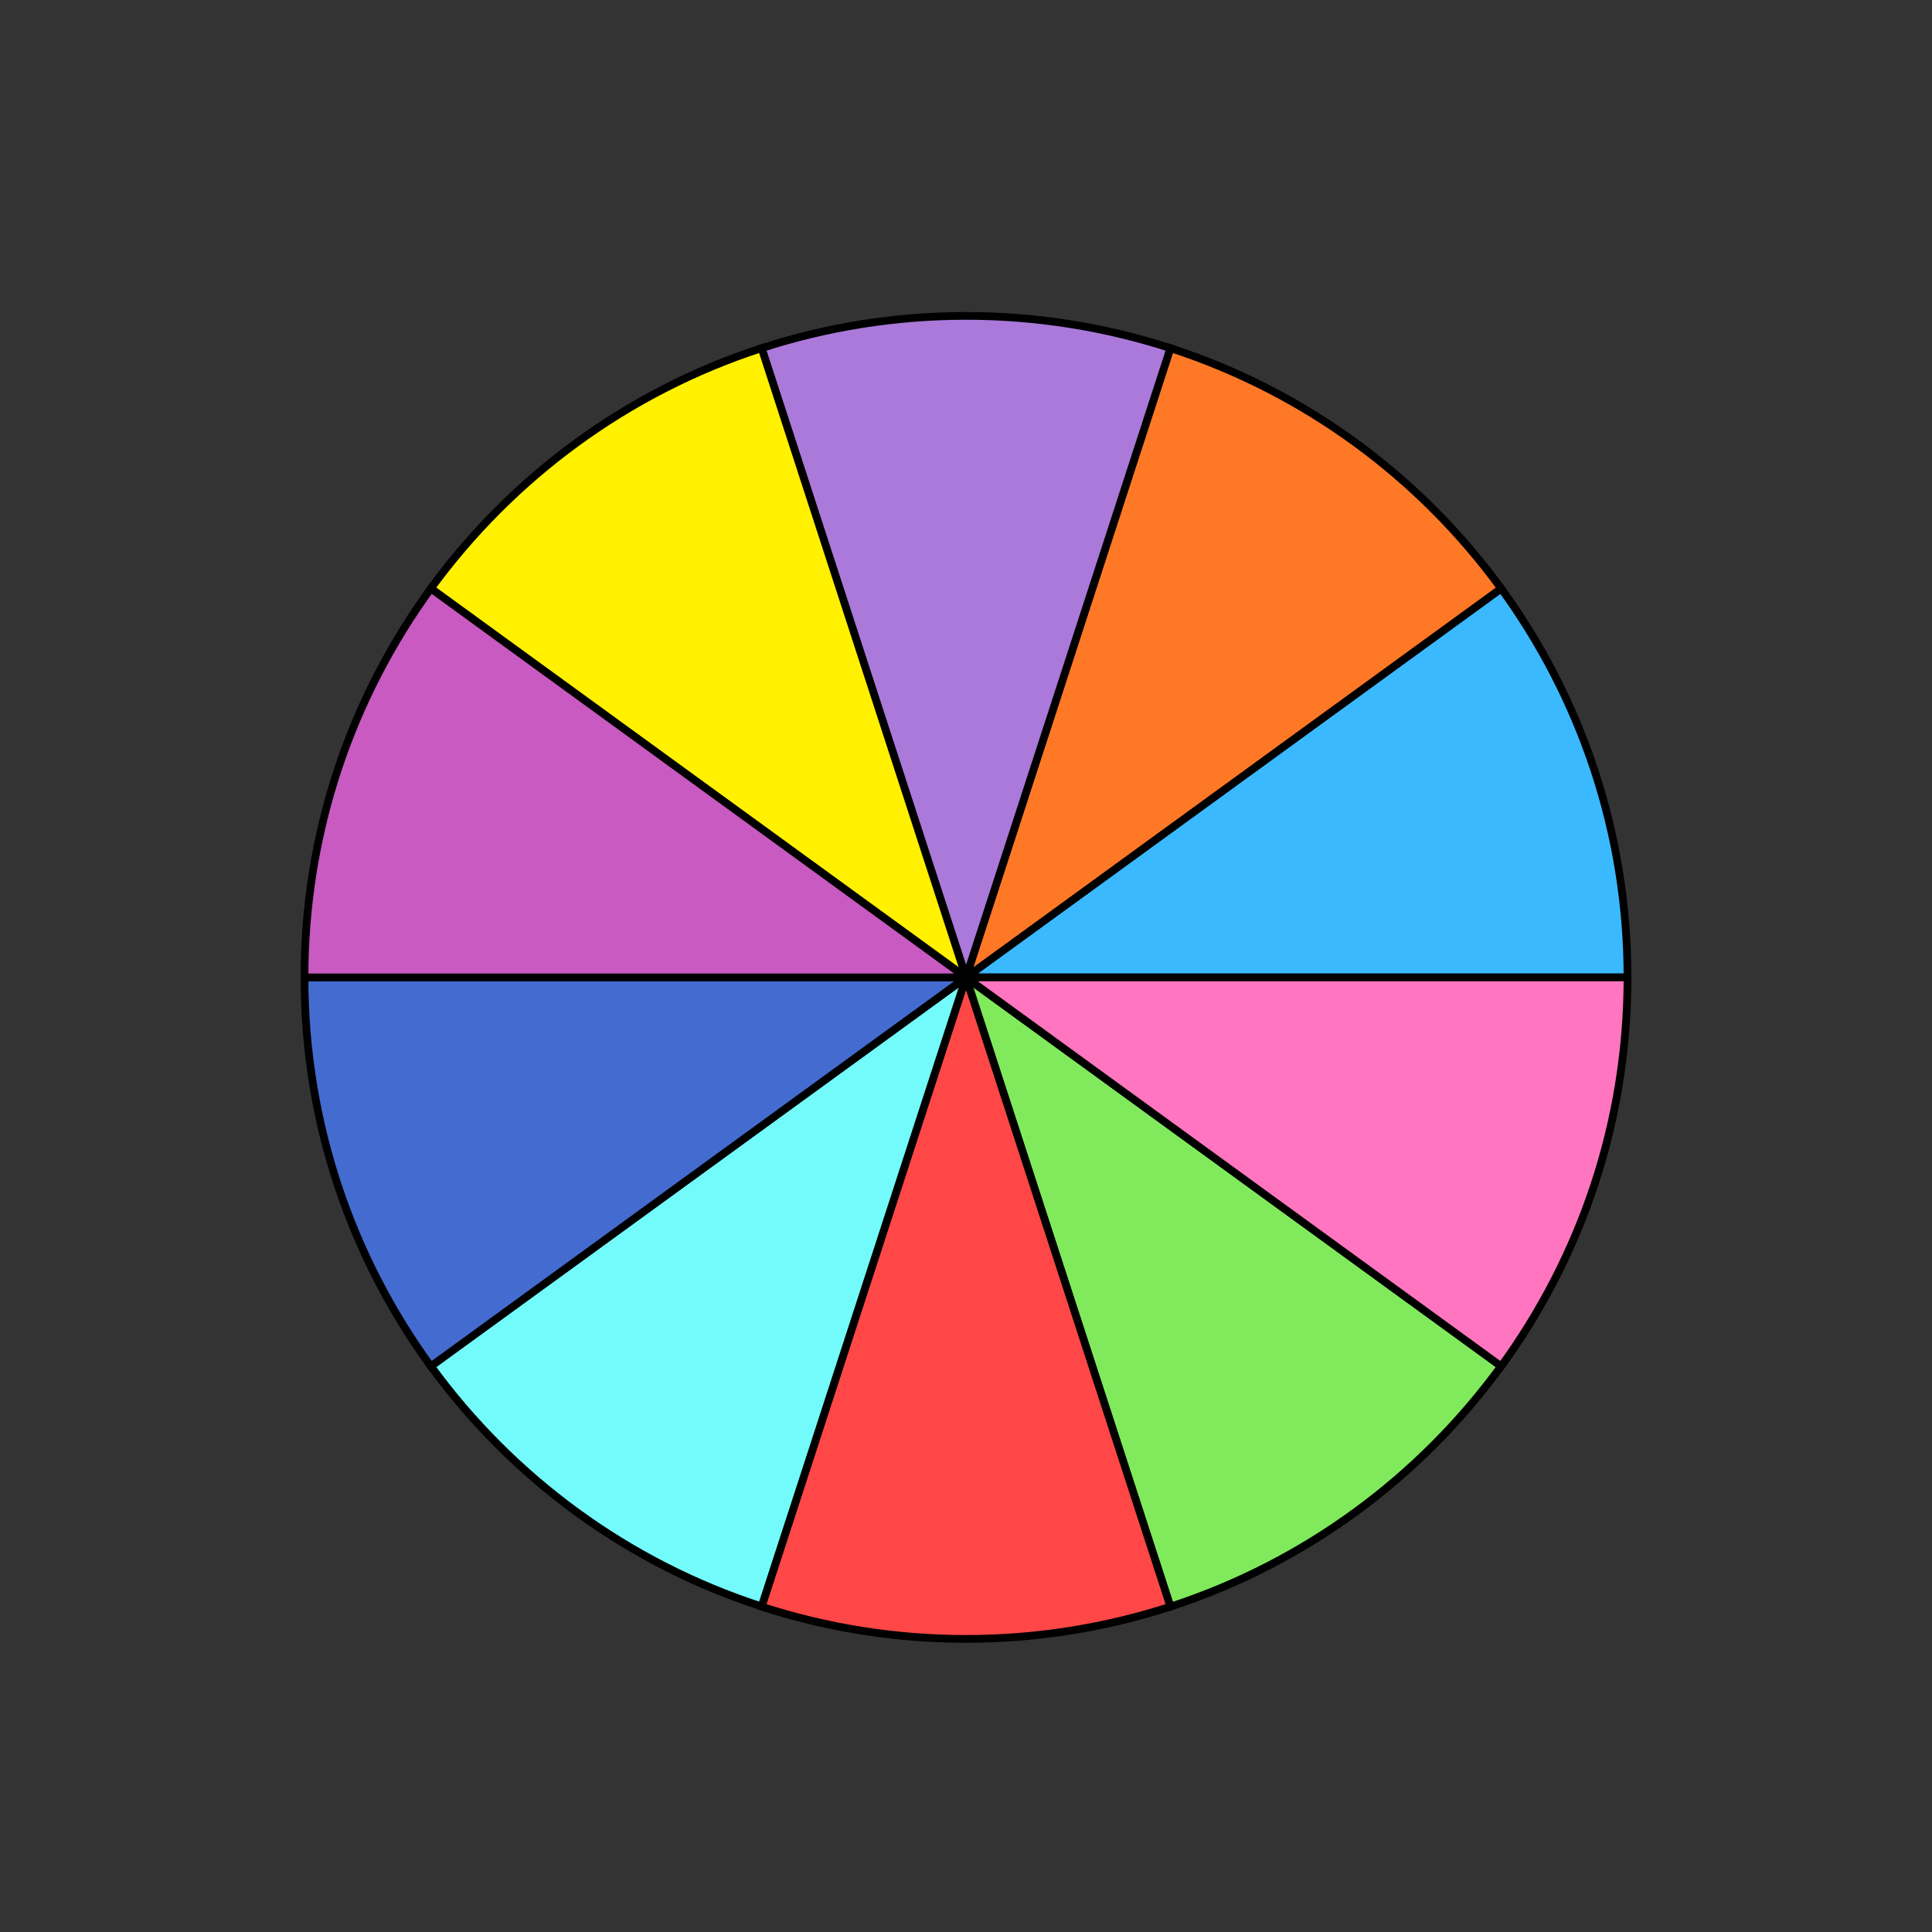 <?xml version="1.0" encoding="utf-8"?>
<!-- Generator: Adobe Illustrator 28.0.0, SVG Export Plug-In . SVG Version: 6.00 Build 0)  -->
<svg version="1.1" id="Layer_1" xmlns="http://www.w3.org/2000/svg" xmlns:xlink="http://www.w3.org/1999/xlink" x="0px" y="0px"
	 viewBox="0 0 1000 1000" style="enable-background:new 0 0 1000 1000;" xml:space="preserve">
<rect x="0" y="0" width="1000" height="1000" fill="#333333" stroke="none"/>
<style type="text/css">
	.st0{fill:#FFFFFF;stroke:#000000;stroke-width:4;stroke-miterlimit:10;}
	.st1{fill:#3BB9FF;stroke:#000000;stroke-width:4;stroke-miterlimit:10;}
	.st2{fill:#FF7826;stroke:#000000;stroke-width:4;stroke-miterlimit:10;}
	.st3{fill:#80EA5C;stroke:#000000;stroke-width:4;stroke-miterlimit:10;}
	.st4{fill:#FF4747;stroke:#000000;stroke-width:4;stroke-miterlimit:10;}
	.st5{fill:#FF75C0;stroke:#000000;stroke-width:4;stroke-miterlimit:10;}
	.st6{fill:#AA79DA;stroke:#000000;stroke-width:4;stroke-miterlimit:10;}
	.st7{fill:#73FBFB;stroke:#000000;stroke-width:4;stroke-miterlimit:10;}
	.st8{fill:#446CD0;stroke:#000000;stroke-width:4;stroke-miterlimit:10;}
	.st9{fill:#FFF100;stroke:#000000;stroke-width:4;stroke-miterlimit:10;}
	.st10{fill:#C85AC1;stroke:#000000;stroke-width:4;stroke-miterlimit:10;}
</style>
<g>
	<g>
		<polygon class="st0" points="500,505.9 500,505.9 500,505.9 		"/>
		<path class="st1" d="M500,505.9L500,505.9h342.4c0-75.2-24.3-144.8-65.4-201.3L500,505.9L500,505.9z"/>
		<rect x="500" y="505.9" class="st0" width="0" height="0"/>
		<polygon class="st0" points="500,505.9 500,505.9 500,505.9 		"/>
		<polygon class="st0" points="500,505.9 500,505.9 500,505.9 		"/>
		<path class="st2" d="M777,304.6c-42.1-57.8-101.7-101.9-171.2-124.4L500,505.9L777,304.6z"/>
		<polygon class="st0" points="500,505.9 500,505.9 500,505.9 		"/>
		<path class="st3" d="M500,505.9l105.8,325.7C675.3,809,734.9,764.9,777,707.1L500,505.9L500,505.9z"/>
		<path class="st4" d="M394.2,831.6c33.3,10.8,68.9,16.7,105.8,16.7s72.5-5.9,105.8-16.7L500,505.9L394.2,831.6z"/>
		<path class="st5" d="M500,505.9l277,201.3c41.1-56.5,65.4-126,65.4-201.3H500z"/>
		<path class="st6" d="M500,505.9L500,505.9l105.8-325.7c-33.3-10.8-68.9-16.7-105.8-16.7s-72.5,5.9-105.8,16.7L500,505.9L500,505.9
			z"/>
		<path class="st7" d="M500,505.9L223,707.1c42.1,57.8,101.7,101.9,171.2,124.4L500,505.9L500,505.9z"/>
		<path class="st8" d="M157.6,505.9c0,75.2,24.3,144.8,65.4,201.3l277-201.3H157.6z"/>
		<path class="st9" d="M394.2,180.2c-69.4,22.5-129.1,66.7-171.2,124.4l277,201.3L394.2,180.2z"/>
		<path class="st10" d="M500,505.9L500,505.9L223,304.6c-41.1,56.5-65.4,126-65.4,201.3H500L500,505.9z"/>
	</g>
</g>
</svg>
